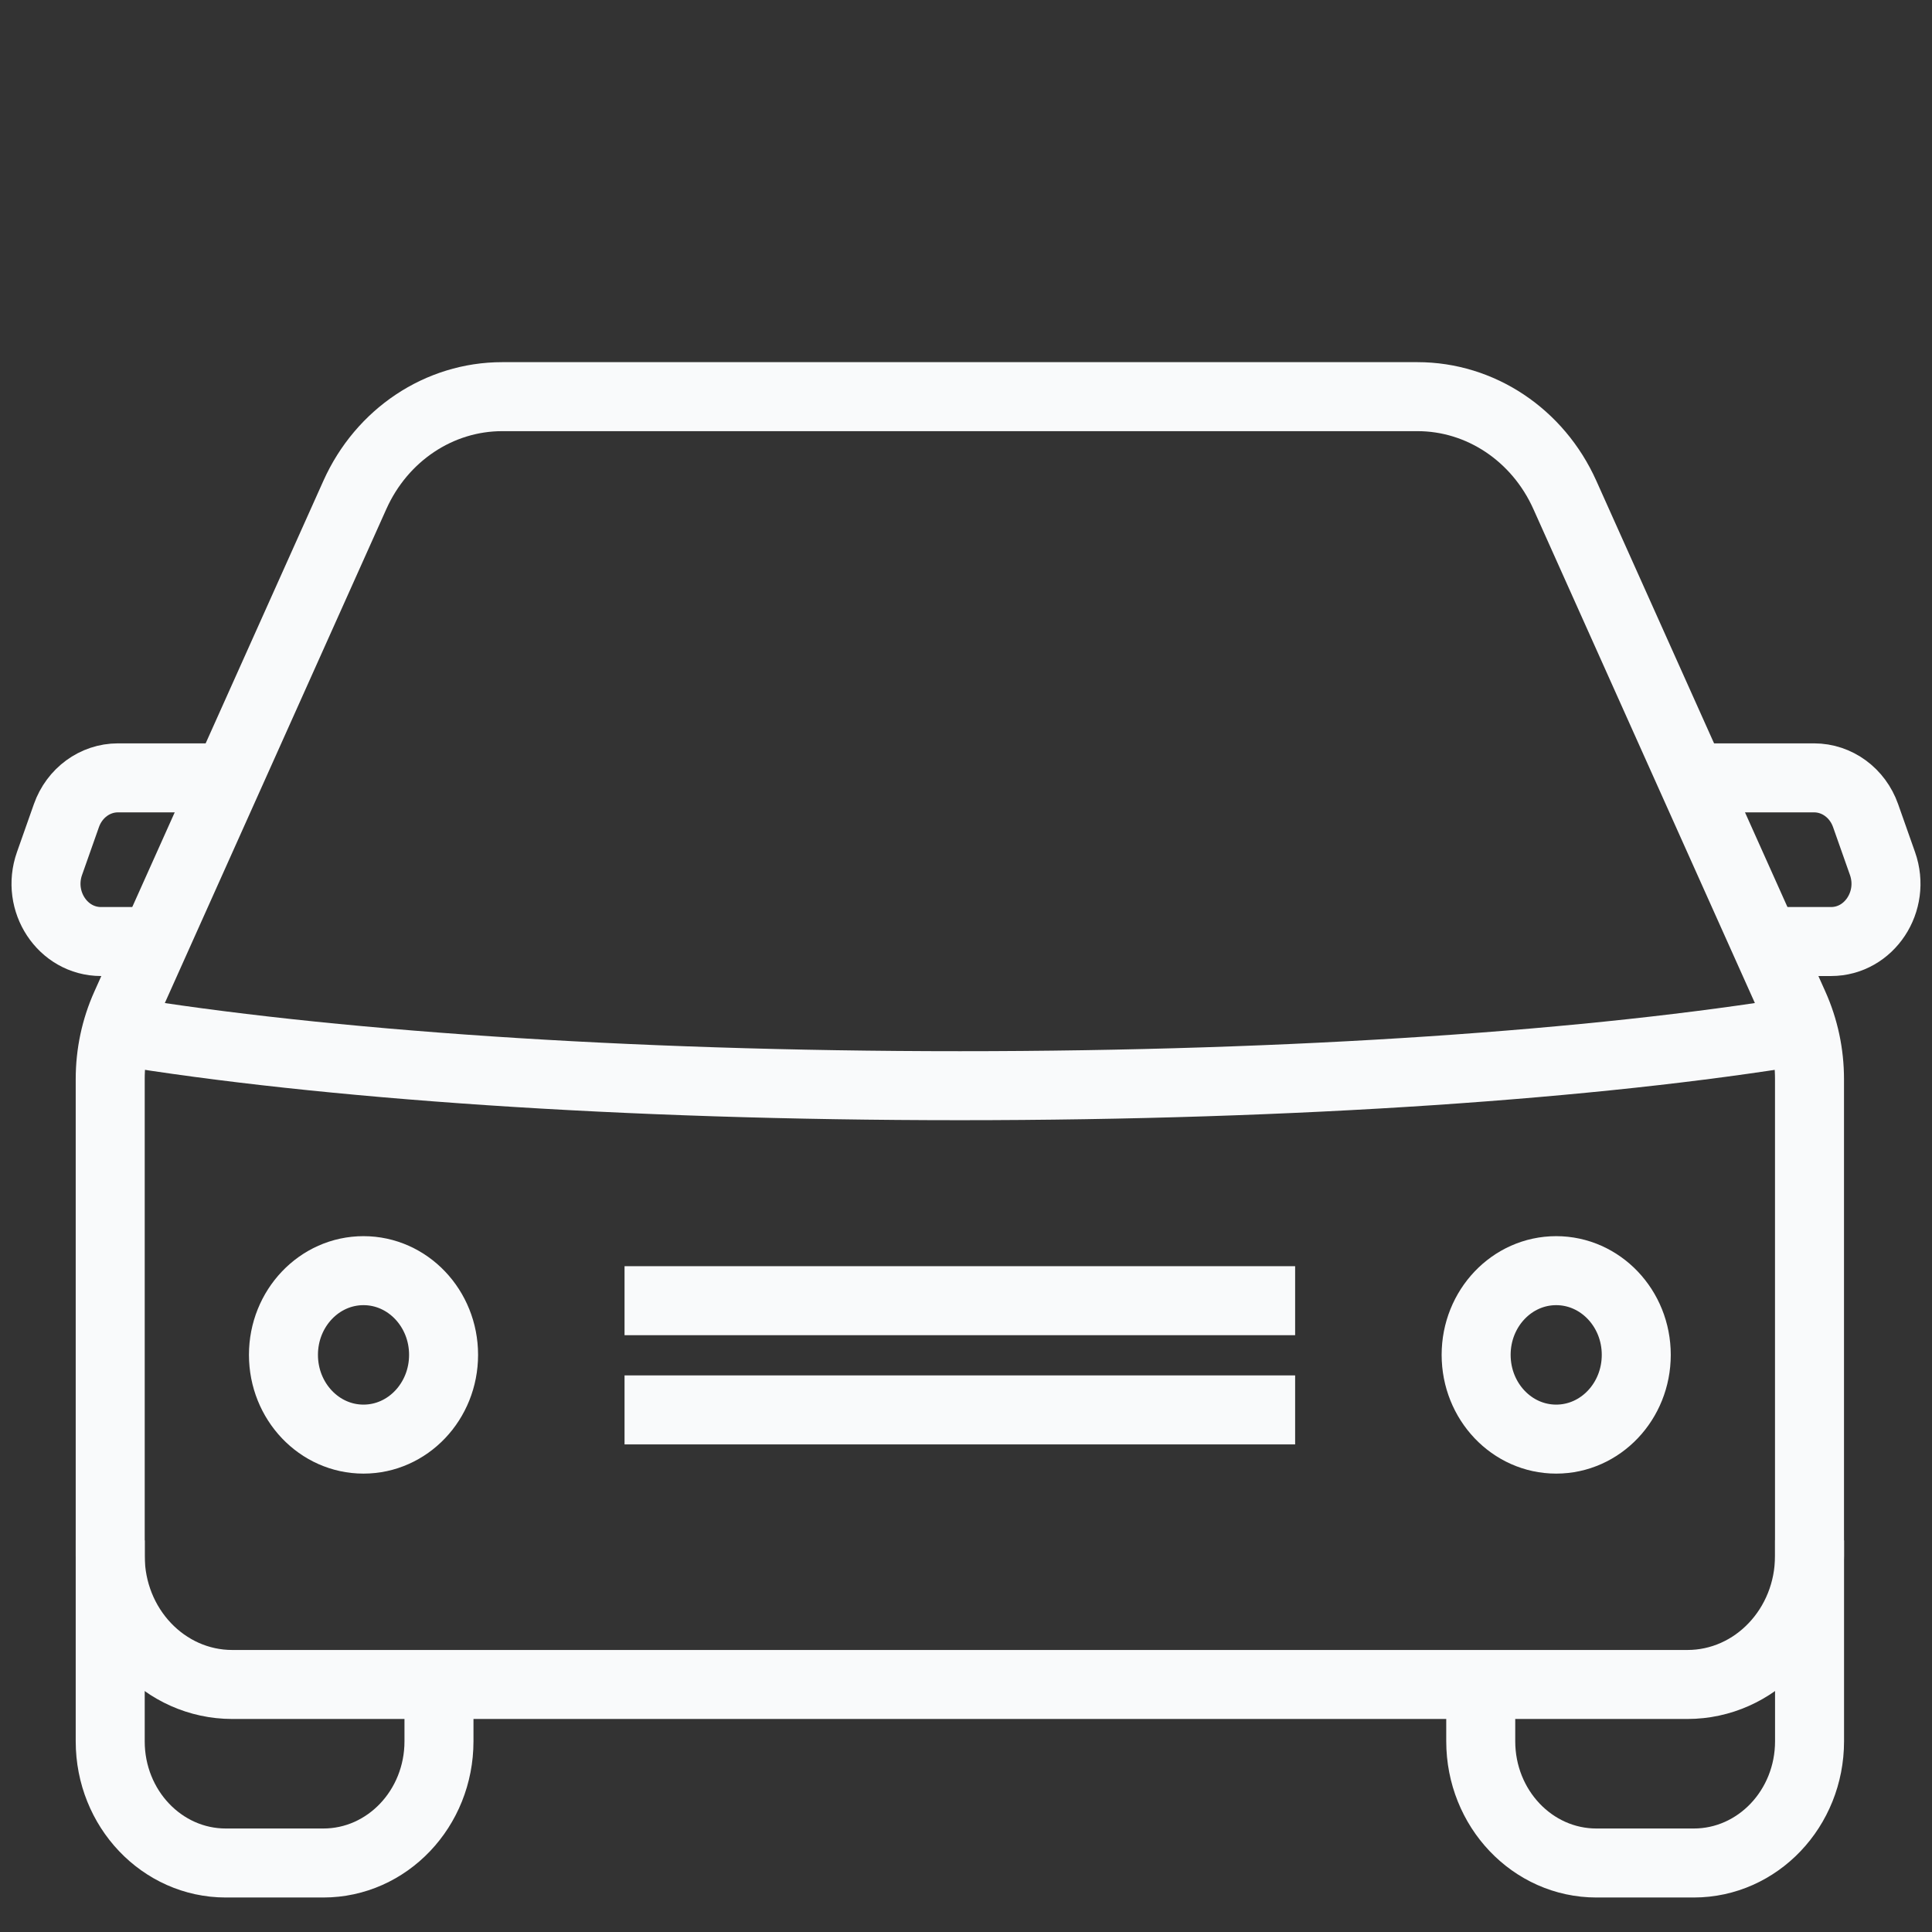 <svg width="42" height="42" viewBox="0 0 42 42" fill="none" xmlns="http://www.w3.org/2000/svg">
<rect x="0" y="0" width="42" height="42" fill="#333333" stroke="none"/>
<path d="M29.157 8.623H30.815C32.185 8.623 33.433 9.454 34.018 10.758L38.998 21.864C39.221 22.362 39.337 22.906 39.337 23.457V33.825C39.337 35.368 38.148 36.619 36.682 36.619H5.05C3.584 36.619 2.396 35.368 2.396 33.825V23.456C2.396 22.906 2.511 22.363 2.734 21.866L7.715 10.758C8.3 9.454 9.547 8.623 10.917 8.623H29.157Z" stroke="#F9FAFB" stroke-width="1.5" stroke-miterlimit="10"/>
<path d="M9.543 36.618V37.854C9.543 39.315 8.418 40.5 7.029 40.5H4.909C3.521 40.5 2.396 39.316 2.396 37.855V33.486" stroke="#F9FAFB" stroke-width="1.5" stroke-miterlimit="10"/>
<path d="M32.19 36.618V37.853C32.19 39.315 33.316 40.5 34.705 40.5H36.821C38.211 40.5 39.338 39.315 39.338 37.853V33.486" stroke="#F9FAFB" stroke-width="1.5" stroke-miterlimit="10"/>
<path d="M3.275 20.468H2.196C1.363 20.468 0.786 19.595 1.076 18.773L1.444 17.73C1.618 17.237 2.065 16.91 2.564 16.91H4.895" stroke="#F9FAFB" stroke-width="1.5" stroke-miterlimit="10"/>
<path d="M38.43 20.468H39.805C40.637 20.468 41.214 19.595 40.924 18.773L40.556 17.73C40.382 17.237 39.936 16.91 39.436 16.91H36.725" stroke="#F9FAFB" stroke-width="1.5" stroke-miterlimit="10"/>
<path d="M39.187 22.403C34.734 23.137 28.177 23.602 20.866 23.602C13.555 23.602 6.998 23.137 2.545 22.403" stroke="#F9FAFB" stroke-width="1.5" stroke-miterlimit="10"/>
<path d="M9.643 29.453C9.643 30.465 8.864 31.285 7.902 31.285C6.941 31.285 6.162 30.465 6.162 29.453C6.162 28.443 6.941 27.623 7.902 27.623C8.864 27.623 9.643 28.443 9.643 29.453Z" stroke="#F9FAFB" stroke-width="1.5" stroke-miterlimit="10"/>
<path d="M35.571 29.453C35.571 30.465 34.792 31.285 33.83 31.285C32.868 31.285 32.09 30.465 32.09 29.453C32.09 28.443 32.868 27.623 33.83 27.623C34.792 27.623 35.571 28.443 35.571 29.453Z" stroke="#F9FAFB" stroke-width="1.5" stroke-miterlimit="10"/>
<path d="M13.577 28.276H28.155" stroke="#F9FAFB" stroke-width="1.5" stroke-miterlimit="10"/>
<path d="M13.577 30.65H28.155" stroke="#F9FAFB" stroke-width="1.5" stroke-miterlimit="10"/>
</svg>

